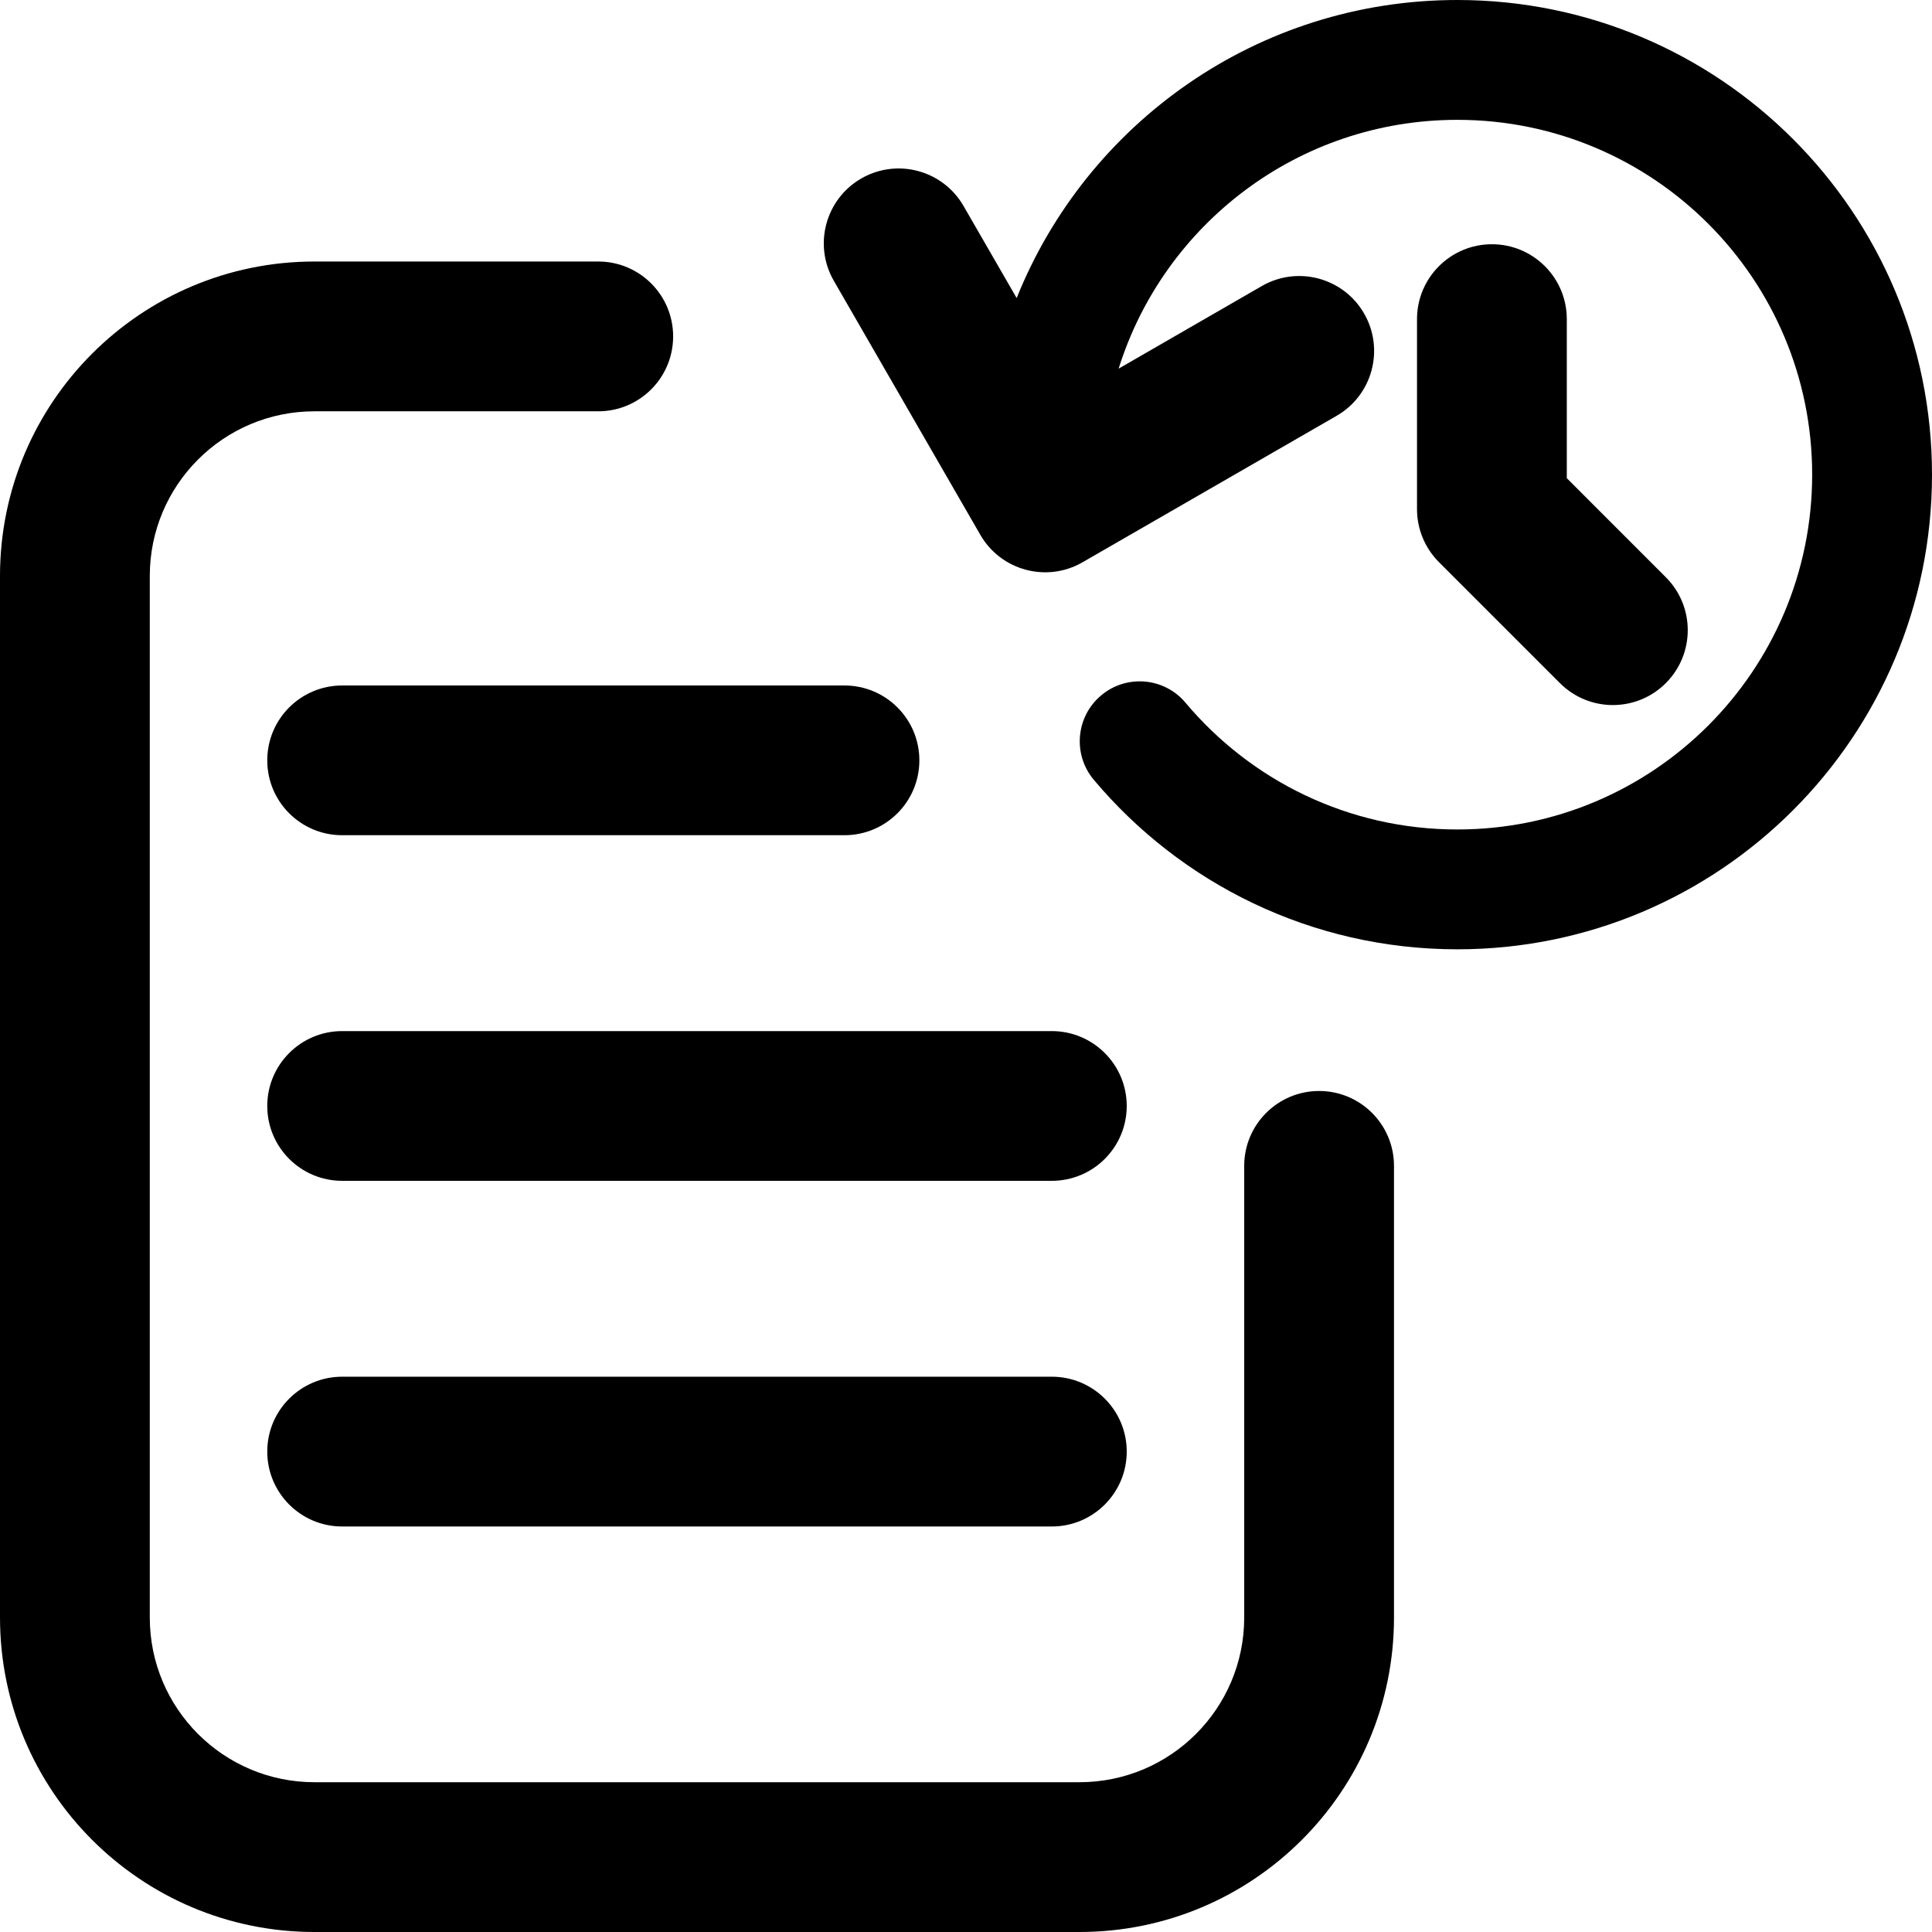 <svg id="" width="36" height="36" viewBox="0 0 36 36" fill="currentColor" xmlns="http://www.w3.org/2000/svg">
<path d="M0 10.733C0 7.497 2.624 4.873 5.86 4.873H11.148C11.918 4.873 12.543 5.498 12.543 6.268C12.543 7.039 11.918 7.664 11.148 7.664H5.86C4.165 7.664 2.791 9.038 2.791 10.733V30.14C2.791 31.835 4.165 33.209 5.86 33.209H20.114C21.81 33.209 23.184 31.835 23.184 30.14V21.724C23.184 20.954 23.809 20.329 24.58 20.329C25.35 20.329 25.975 20.954 25.975 21.724V30.14C25.975 33.376 23.351 36 20.114 36H5.86C2.624 36 0 33.376 0 30.14V10.733Z" fill="currentColor"/>
<path d="M6.376 12.773C5.605 12.773 4.98 13.397 4.98 14.168C4.98 14.939 5.605 15.563 6.376 15.563H15.735C16.506 15.563 17.131 14.939 17.131 14.168C17.131 13.397 16.506 12.773 15.735 12.773H6.376Z" fill="currentColor"/>
<path d="M6.376 19.213C5.605 19.213 4.98 19.838 4.98 20.608C4.98 21.379 5.605 22.003 6.376 22.003H19.599C20.37 22.003 20.995 21.379 20.995 20.608C20.995 19.838 20.37 19.213 19.599 19.213H6.376Z" fill="currentColor"/>
<path d="M4.98 27.048C4.98 26.278 5.605 25.653 6.376 25.653H19.599C20.37 25.653 20.995 26.278 20.995 27.048C20.995 27.819 20.37 28.444 19.599 28.444H6.376C5.605 28.444 4.98 27.819 4.98 27.048Z" fill="currentColor"/>
<path d="M18.944 5.554L17.954 3.838C17.569 3.17 16.716 2.941 16.048 3.326C15.381 3.711 15.152 4.564 15.537 5.232L18.267 9.966C18.652 10.633 19.505 10.862 20.172 10.477L24.906 7.748C25.574 7.363 25.803 6.509 25.418 5.842C25.033 5.174 24.18 4.945 23.512 5.33L20.844 6.869C21.684 4.182 24.192 2.233 27.156 2.233C30.807 2.233 33.767 5.193 33.767 8.844C33.767 12.496 30.807 15.456 27.156 15.456C25.123 15.456 23.305 14.54 22.09 13.094C21.694 12.622 20.99 12.561 20.518 12.958C20.046 13.354 19.985 14.058 20.381 14.53C22.002 16.46 24.436 17.689 27.156 17.689C32.04 17.689 36 13.729 36 8.844C36 3.96 32.04 0 27.156 0C23.434 0 20.249 2.299 18.944 5.554Z" fill="currentColor"/>
<path d="M27.8 4.551C27.029 4.551 26.404 5.176 26.404 5.946V9.488C26.404 9.858 26.551 10.213 26.813 10.475L29.067 12.729C29.612 13.274 30.495 13.274 31.04 12.729C31.585 12.184 31.585 11.3 31.04 10.756L29.195 8.91V5.946C29.195 5.176 28.57 4.551 27.8 4.551Z" fill="currentColor"/>
</svg>
